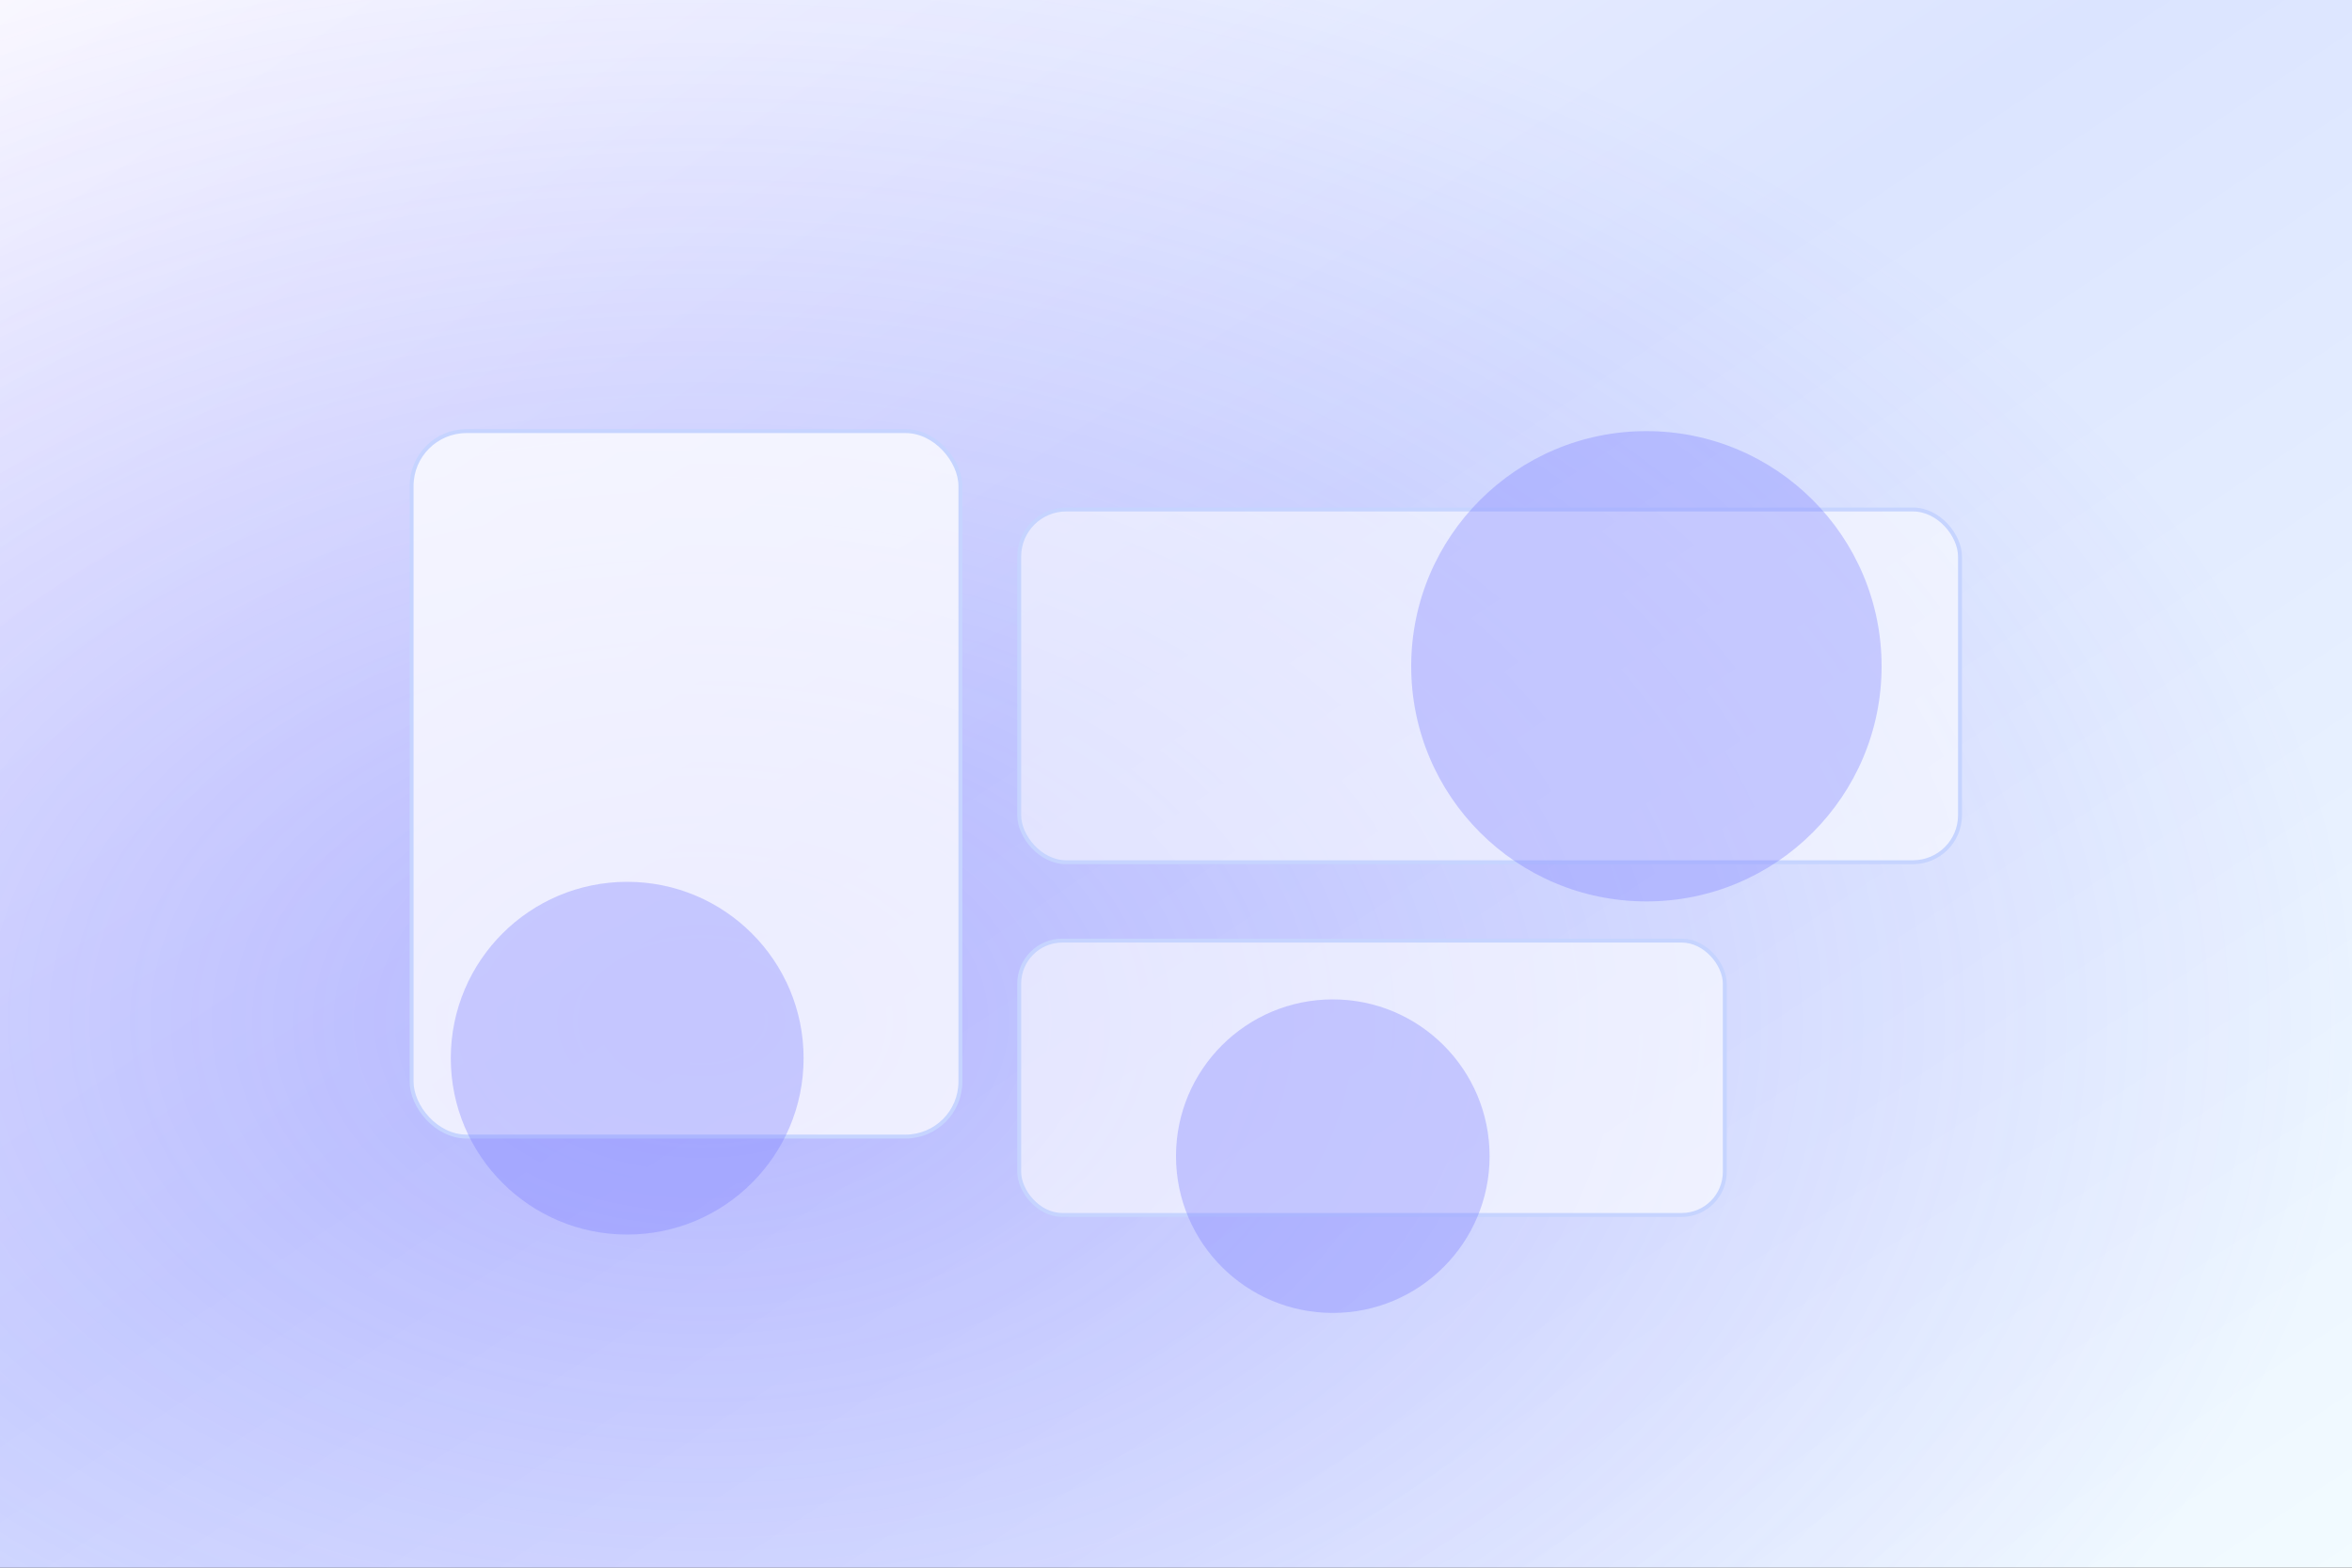 <svg width="1200" height="800" viewBox="0 0 1200 800" xmlns="http://www.w3.org/2000/svg">
  <rect x="0" y="0" width="1200" height="800" fill="#333333" stroke="none"/>
  <defs>
    <linearGradient id="orbitBg" x1="0%" y1="0%" x2="100%" y2="100%">
      <stop offset="0%" stop-color="#f9f7ff"/>
      <stop offset="45%" stop-color="#dbe4ff"/>
      <stop offset="100%" stop-color="#f2fbff"/>
    </linearGradient>
    <radialGradient id="orbitHalo" cx="30%" cy="65%" r="70%">
      <stop offset="0%" stop-color="#6153ff" stop-opacity="0.32"/>
      <stop offset="100%" stop-color="#6153ff" stop-opacity="0"/>
    </radialGradient>
    <linearGradient id="orbitStroke" x1="0%" y1="0%" x2="100%" y2="0%">
      <stop offset="0%" stop-color="#7c8cff" stop-opacity="0"/>
      <stop offset="50%" stop-color="#7c8cff" stop-opacity="0.9"/>
      <stop offset="100%" stop-color="#7c8cff" stop-opacity="0"/>
    </linearGradient>
  </defs>
  <rect width="1200" height="800" fill="url(#orbitBg)"/>
  <rect width="1200" height="800" fill="url(#orbitHalo)"/>
  <g fill="#ffffff" fill-opacity="0.75" stroke="#c6d4ff" stroke-width="2">
    <rect x="210" y="220" width="280" height="360" rx="28"/>
    <rect x="520" y="260" width="480" height="180" rx="24" fill-opacity="0.55"/>
    <rect x="520" y="480" width="360" height="140" rx="22" fill-opacity="0.6"/>
  </g>
  <g stroke="url(#orbitStroke)" stroke-width="3" stroke-linecap="round" opacity="0.8">
    <path d="M160 200 H1040" />
    <path d="M200 400 H1080" />
    <path d="M240 600 H1120" />
  </g>
  <g fill="#7b7fff" opacity="0.35">
    <circle cx="320" cy="540" r="90" />
    <circle cx="840" cy="340" r="120" />
    <circle cx="680" cy="590" r="80" />
  </g>
</svg>